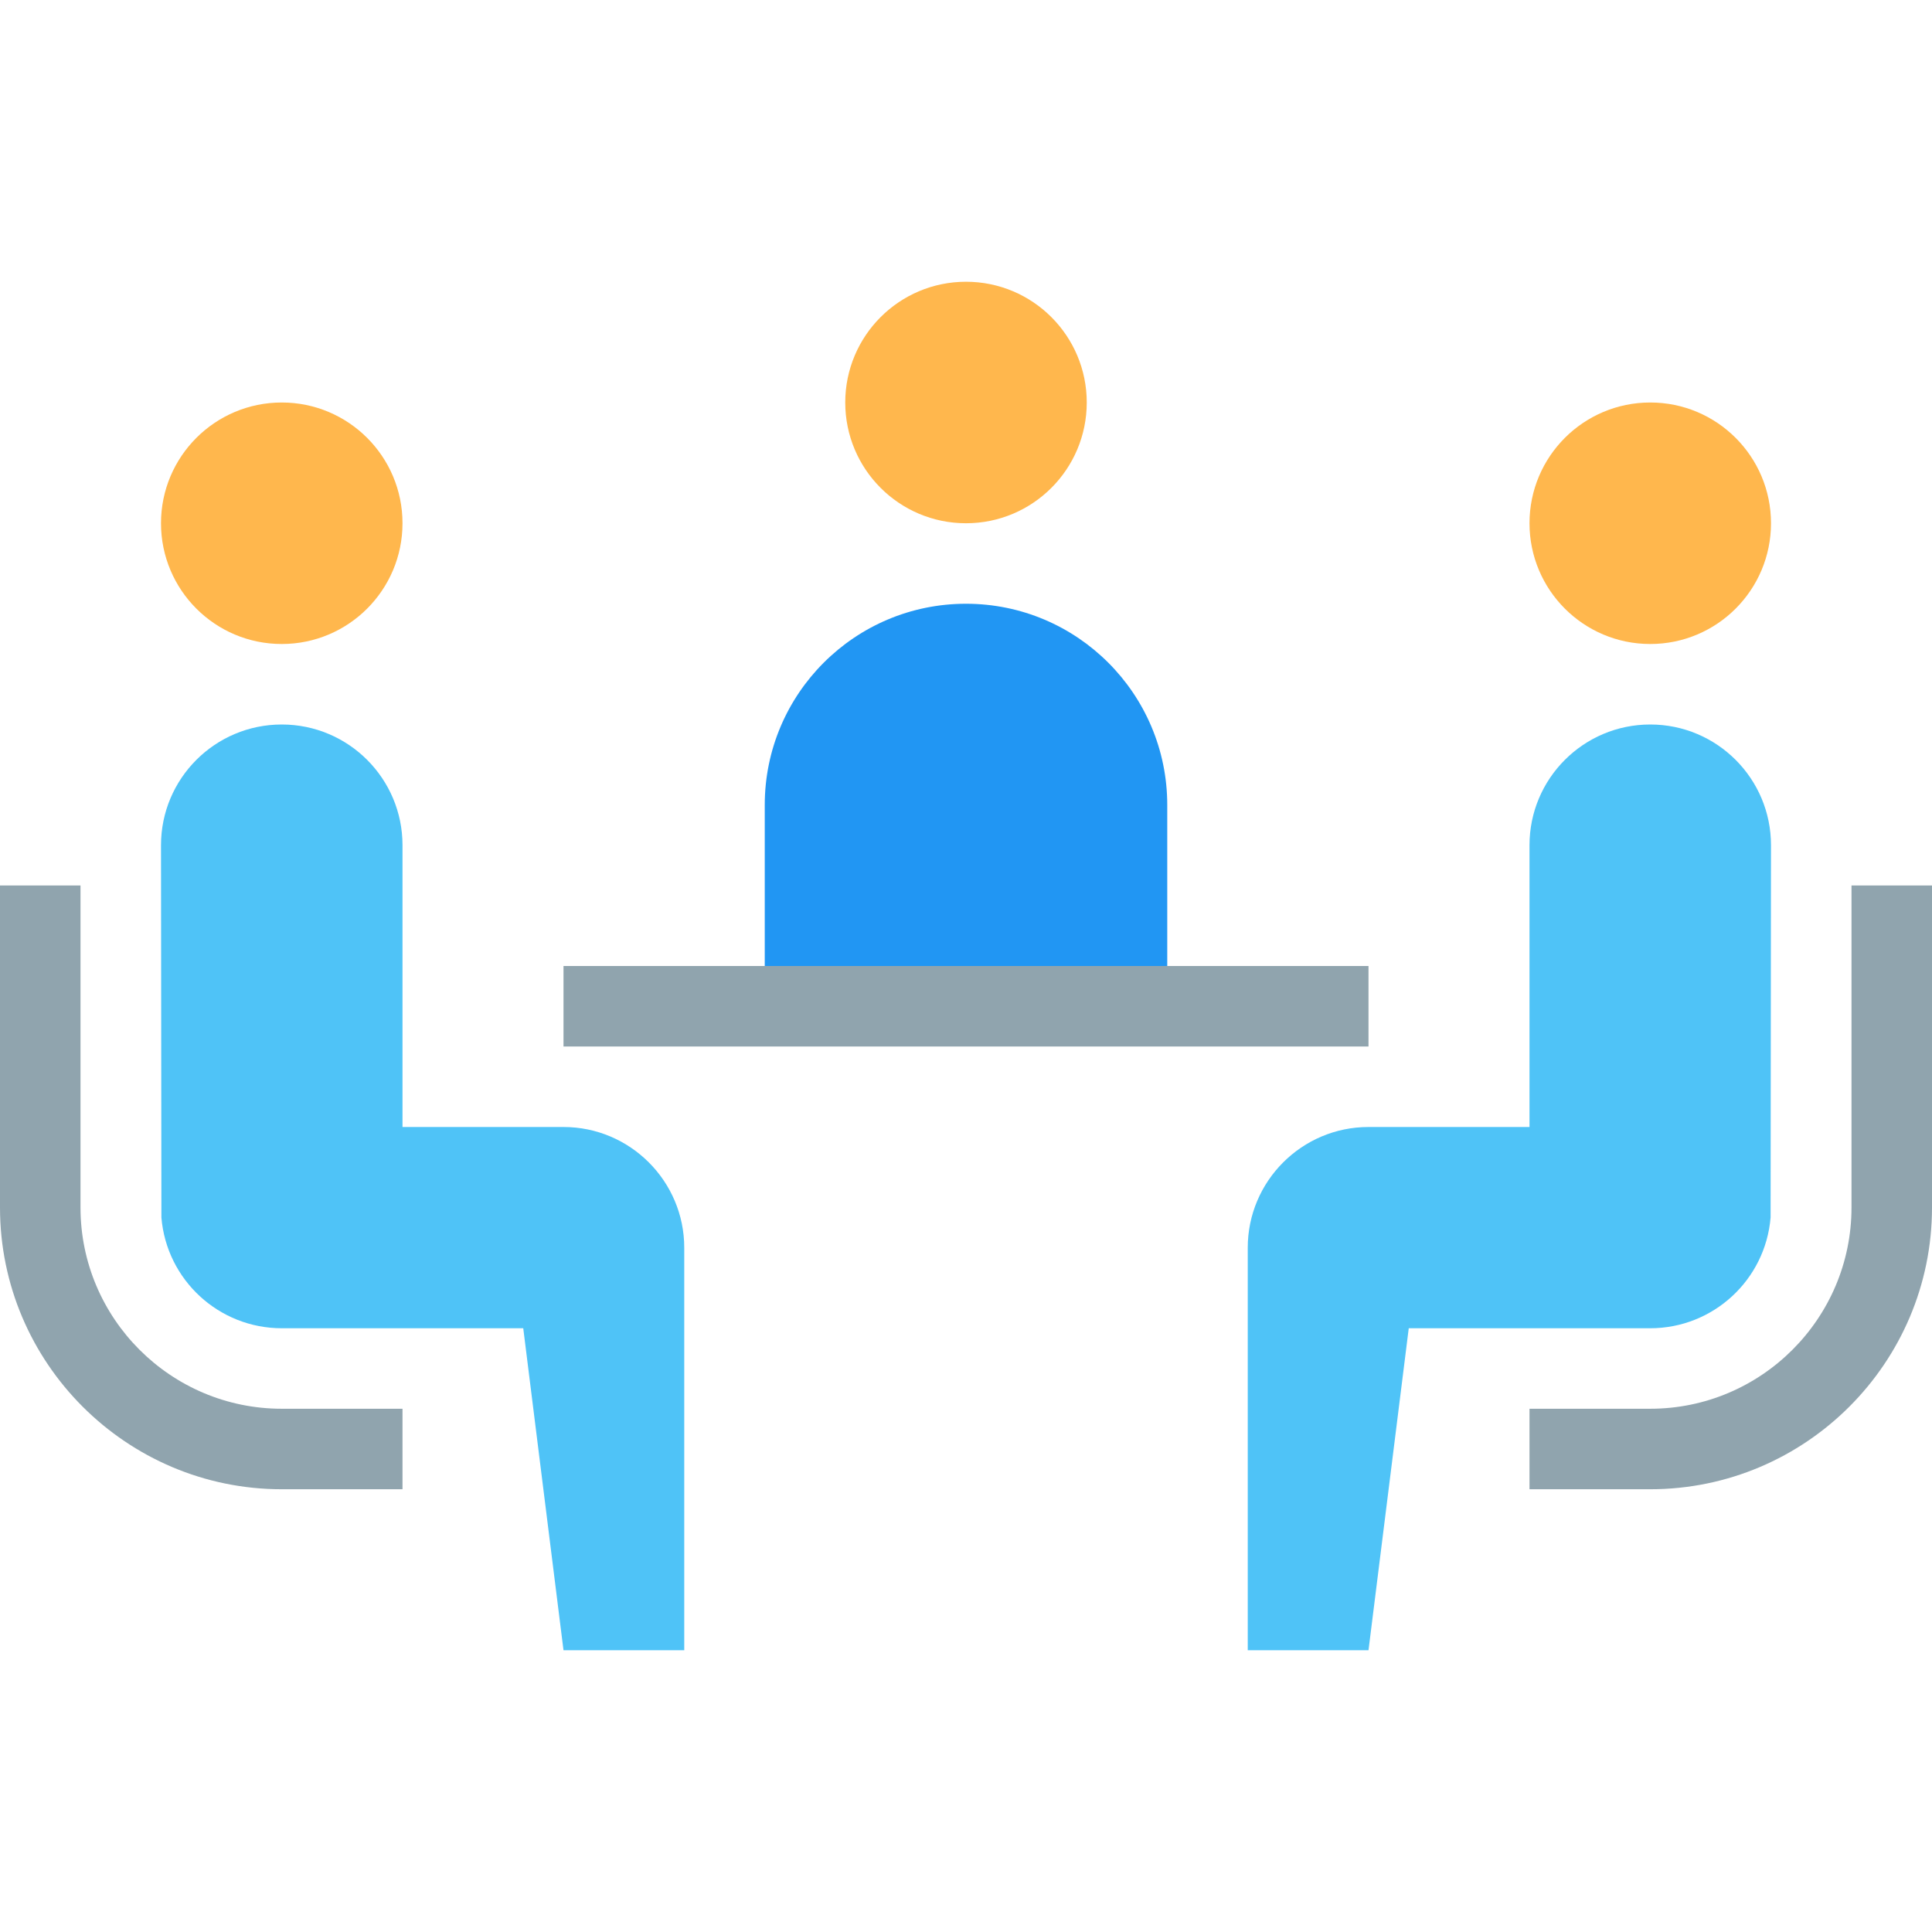 <svg fill="#666" height="50" viewBox="0 0 48 48" width="50" xmlns="http://www.w3.org/2000/svg"><path d="m14 24h20v2h-20z" fill="#90a4ae"/><circle cx="24" cy="10" fill="#ffb74d" r="3"/><circle cx="7" cy="13" fill="#ffb74d" r="3"/><path d="m10 37h-3c-3.859 0-7-3.14-7-7v-8h2v8c0 2.757 2.243 5 5 5h3z" fill="#90a4ae"/><path d="m29 24h-10v-4c0-2.761 2.239-5 5-5s5 2.239 5 5z" fill="#2196f3"/><path d="m14 28h-4s0-6.802 0-7c0-1.657-1.343-3-3-3s-3 1.343-3 3c0 .248.01 9.249.01 9.249.13 1.555 1.43 2.751 2.99 2.751h6l1 8h3v-10c0-1.654-1.346-3-3-3z" fill="#4fc3f7"/><circle cx="41" cy="13" fill="#ffb74d" r="3"/><path d="m38 37h3c3.859 0 7-3.14 7-7v-8h-2v8c0 2.757-2.243 5-5 5h-3z" fill="#90a4ae"/><path d="m34 28h4s0-6.802 0-7c0-1.657 1.343-3 3-3s3 1.343 3 3c0 .248-.01 9.249-.01 9.249-.13 1.555-1.43 2.751-2.99 2.751h-6l-1 8h-3v-10c0-1.654 1.346-3 3-3z" fill="#4fc3f7"/></svg>